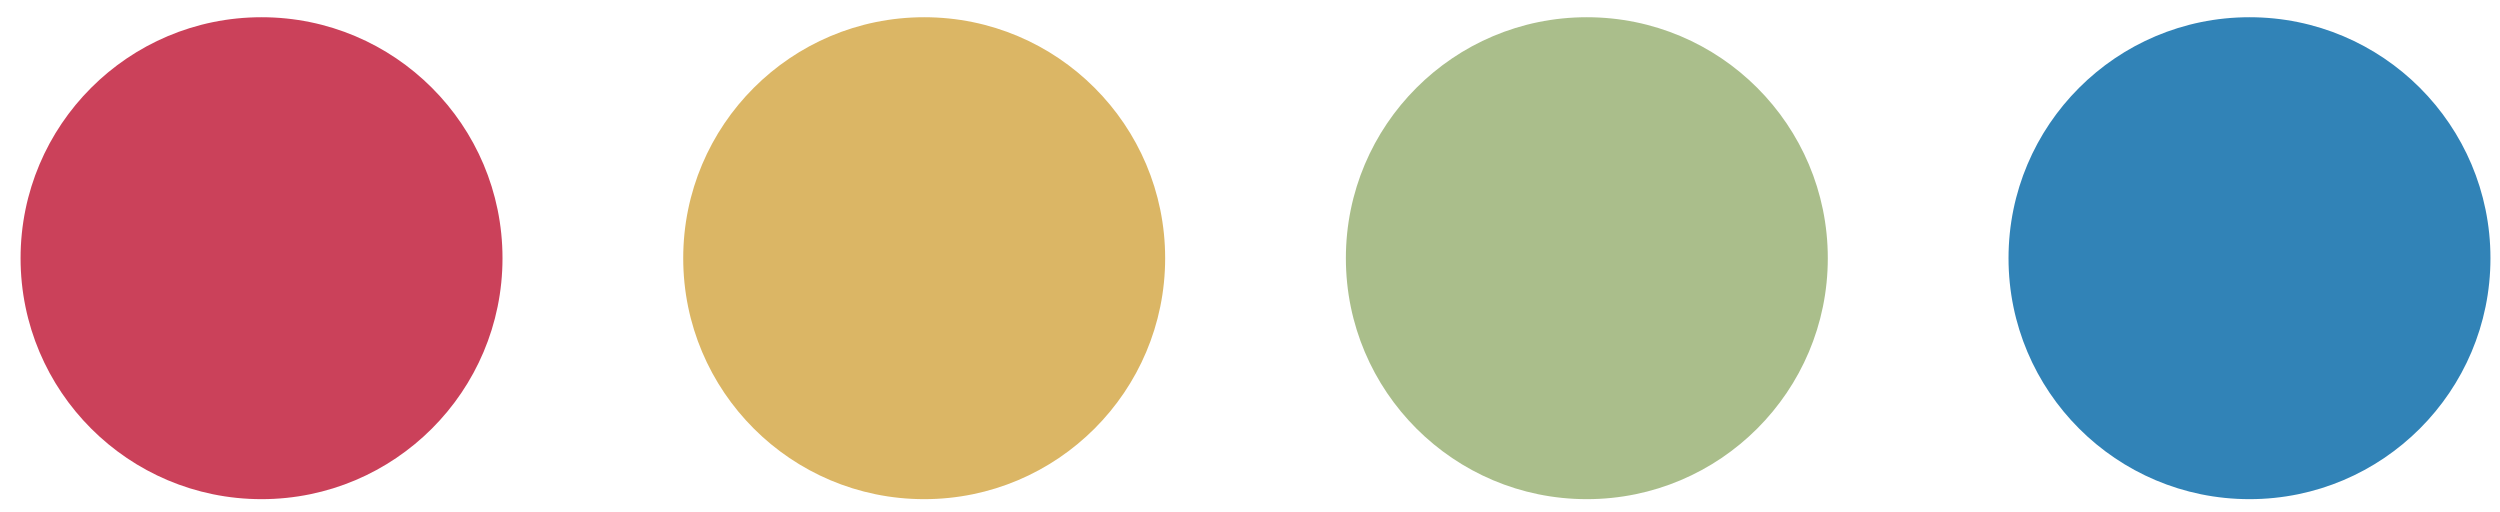 <svg width="83" height="17" viewBox="0 0 83 17" fill="none" xmlns="http://www.w3.org/2000/svg">
<circle cx="8.683" cy="8.572" r="8" fill="#CB415A"/>
<circle cx="30.683" cy="8.572" r="8" fill="#DBB665"/>
<circle cx="52.683" cy="8.572" r="8" fill="#AABE8B"/>
<circle cx="74.683" cy="8.572" r="8" fill="#3183B7"/>
</svg>

